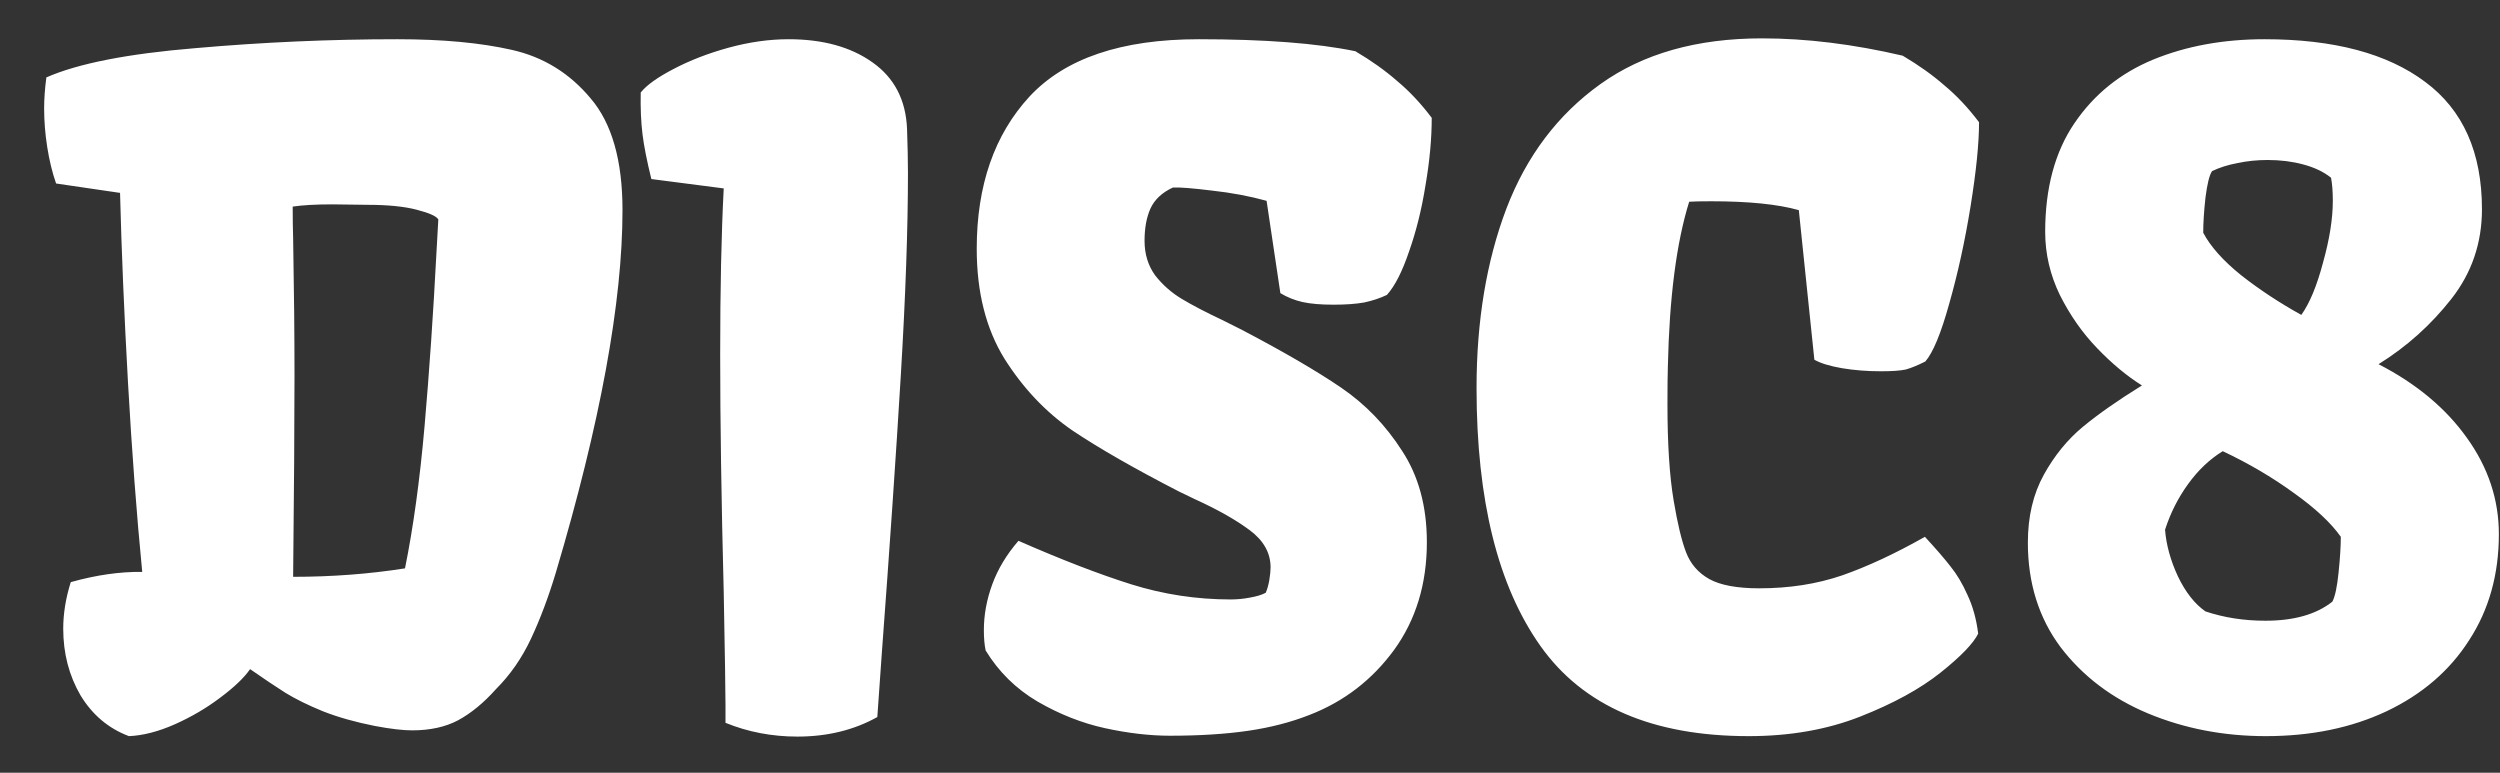 <svg width="55" height="17" viewBox="0 0 55 17" fill="none" xmlns="http://www.w3.org/2000/svg">
<rect x="0" y="0" width="55" height="17" fill="#333333" stroke="none"/>
<path d="M1.391 13.832C1.391 13.5 1.446 13.158 1.557 12.807C2.117 12.65 2.641 12.575 3.129 12.582C3.005 11.312 2.901 9.926 2.816 8.422C2.732 6.911 2.673 5.518 2.641 4.242H2.631L1.234 4.037C1.15 3.796 1.085 3.529 1.039 3.236C0.993 2.943 0.971 2.66 0.971 2.387C0.971 2.178 0.987 1.951 1.02 1.703C1.716 1.397 2.81 1.182 4.301 1.059C5.792 0.928 7.273 0.863 8.744 0.863C9.734 0.863 10.574 0.941 11.264 1.098C11.954 1.254 12.53 1.609 12.992 2.162C13.461 2.709 13.695 3.529 13.695 4.623C13.695 6.648 13.207 9.304 12.23 12.592C12.068 13.132 11.885 13.617 11.684 14.047C11.482 14.477 11.225 14.848 10.912 15.16C10.645 15.46 10.368 15.688 10.082 15.844C9.802 15.993 9.464 16.068 9.066 16.068C8.865 16.068 8.591 16.036 8.246 15.971C7.816 15.886 7.436 15.779 7.104 15.648C6.771 15.512 6.495 15.375 6.273 15.238C6.059 15.102 5.801 14.929 5.502 14.721C5.372 14.909 5.154 15.118 4.848 15.346C4.548 15.574 4.216 15.769 3.852 15.932C3.487 16.094 3.148 16.182 2.836 16.195C2.387 16.026 2.032 15.727 1.771 15.297C1.518 14.861 1.391 14.372 1.391 13.832ZM8.91 12.504C9.092 11.605 9.236 10.564 9.34 9.379C9.444 8.188 9.532 6.902 9.604 5.521L9.643 4.828C9.604 4.757 9.444 4.685 9.164 4.613C8.891 4.542 8.529 4.506 8.08 4.506L7.318 4.496C6.954 4.496 6.661 4.512 6.439 4.545C6.439 4.818 6.443 5.049 6.449 5.238C6.469 6.371 6.479 7.383 6.479 8.275C6.479 9.311 6.469 10.782 6.449 12.69C7.302 12.69 8.122 12.628 8.91 12.504ZM15.961 15.521C15.961 15.242 15.948 14.412 15.922 13.031C15.87 11.013 15.844 9.268 15.844 7.797C15.844 6.358 15.87 5.141 15.922 4.145L14.33 3.939C14.232 3.542 14.167 3.214 14.135 2.953C14.102 2.686 14.089 2.38 14.096 2.035C14.226 1.872 14.467 1.7 14.818 1.518C15.176 1.329 15.58 1.173 16.029 1.049C16.485 0.925 16.924 0.863 17.348 0.863C18.103 0.863 18.718 1.033 19.193 1.371C19.675 1.71 19.929 2.198 19.955 2.836C19.968 3.214 19.975 3.536 19.975 3.803C19.975 5.033 19.922 6.518 19.818 8.256C19.714 9.988 19.574 12.035 19.398 14.398L19.301 15.775C18.787 16.062 18.201 16.205 17.543 16.205C16.983 16.205 16.456 16.104 15.961 15.902V15.521ZM21.645 13.861C21.645 13.529 21.706 13.194 21.83 12.855C21.954 12.517 22.146 12.198 22.406 11.898C23.357 12.315 24.184 12.634 24.887 12.855C25.596 13.077 26.326 13.188 27.074 13.188C27.211 13.188 27.351 13.175 27.494 13.148C27.644 13.122 27.761 13.087 27.846 13.041C27.878 12.969 27.904 12.878 27.924 12.768C27.943 12.65 27.953 12.556 27.953 12.484C27.953 12.165 27.8 11.892 27.494 11.664C27.188 11.436 26.785 11.208 26.283 10.98L25.941 10.815C24.965 10.313 24.18 9.864 23.588 9.467C23.002 9.063 22.504 8.536 22.094 7.885C21.69 7.227 21.488 6.423 21.488 5.473C21.488 4.079 21.876 2.963 22.65 2.123C23.432 1.283 24.672 0.863 26.371 0.863C27.823 0.863 28.972 0.951 29.818 1.127C30.17 1.335 30.476 1.553 30.736 1.781C31.003 2.003 31.257 2.273 31.498 2.592C31.498 3.048 31.453 3.542 31.361 4.076C31.277 4.604 31.156 5.089 31 5.531C30.85 5.974 30.688 6.293 30.512 6.488C30.362 6.56 30.196 6.615 30.014 6.654C29.831 6.687 29.607 6.703 29.34 6.703C29.06 6.703 28.832 6.684 28.656 6.645C28.48 6.605 28.318 6.54 28.168 6.449L27.865 4.418C27.488 4.314 27.087 4.239 26.664 4.193C26.241 4.141 25.954 4.118 25.805 4.125C25.564 4.236 25.398 4.392 25.307 4.594C25.222 4.789 25.18 5.023 25.18 5.297C25.18 5.59 25.258 5.844 25.414 6.059C25.577 6.267 25.772 6.439 26 6.576C26.228 6.713 26.521 6.866 26.879 7.035L27.309 7.25C28.24 7.738 28.972 8.165 29.506 8.529C30.04 8.894 30.486 9.356 30.844 9.916C31.208 10.469 31.391 11.14 31.391 11.928C31.391 12.846 31.15 13.637 30.668 14.301C30.186 14.958 29.568 15.434 28.812 15.727C28.402 15.889 27.95 16.006 27.455 16.078C26.96 16.15 26.387 16.186 25.736 16.186C25.294 16.186 24.818 16.13 24.311 16.02C23.803 15.909 23.308 15.713 22.826 15.434C22.351 15.154 21.97 14.779 21.684 14.31C21.658 14.187 21.645 14.037 21.645 13.861ZM32.484 8.539C32.484 7.061 32.703 5.746 33.139 4.594C33.581 3.435 34.272 2.52 35.209 1.85C36.147 1.179 37.331 0.844 38.764 0.844C39.74 0.844 40.772 0.971 41.859 1.225C42.211 1.433 42.517 1.651 42.777 1.879C43.044 2.1 43.298 2.37 43.539 2.689C43.539 3.152 43.477 3.767 43.353 4.535C43.23 5.297 43.074 6.01 42.885 6.674C42.703 7.331 42.527 7.758 42.357 7.953C42.188 8.038 42.045 8.096 41.928 8.129C41.81 8.155 41.628 8.168 41.381 8.168C41.075 8.168 40.788 8.145 40.522 8.1C40.255 8.054 40.053 7.992 39.916 7.914L39.574 4.623C39.112 4.493 38.471 4.428 37.65 4.428C37.429 4.428 37.266 4.431 37.162 4.438C36.882 5.336 36.726 6.544 36.693 8.061C36.687 8.243 36.684 8.52 36.684 8.891C36.684 9.763 36.729 10.469 36.82 11.01C36.905 11.518 36.996 11.898 37.094 12.152C37.191 12.406 37.361 12.602 37.602 12.738C37.849 12.875 38.217 12.943 38.705 12.943C39.363 12.943 39.968 12.849 40.522 12.66C41.081 12.465 41.69 12.182 42.348 11.81C42.595 12.078 42.784 12.296 42.914 12.465C43.051 12.634 43.175 12.842 43.285 13.09C43.402 13.337 43.48 13.62 43.52 13.94C43.415 14.154 43.139 14.441 42.69 14.799C42.24 15.157 41.651 15.479 40.922 15.766C40.193 16.052 39.376 16.195 38.471 16.195C36.355 16.195 34.828 15.534 33.891 14.213C32.953 12.891 32.484 11 32.484 8.539ZM47.123 8.48C46.791 8.272 46.462 7.999 46.137 7.66C45.811 7.322 45.538 6.931 45.316 6.488C45.102 6.046 44.994 5.583 44.994 5.102C44.994 4.138 45.209 3.34 45.639 2.709C46.068 2.077 46.645 1.612 47.367 1.312C48.096 1.013 48.913 0.863 49.818 0.863C51.342 0.863 52.52 1.176 53.353 1.801C54.187 2.419 54.603 3.354 54.603 4.604C54.603 5.346 54.379 6.003 53.93 6.576C53.48 7.149 52.947 7.628 52.328 8.012C53.161 8.441 53.809 8.982 54.272 9.633C54.74 10.284 54.975 10.99 54.975 11.752C54.975 12.637 54.757 13.415 54.32 14.086C53.891 14.757 53.285 15.277 52.504 15.648C51.729 16.013 50.844 16.195 49.848 16.195C48.923 16.195 48.06 16.029 47.26 15.697C46.465 15.365 45.824 14.88 45.336 14.242C44.854 13.598 44.613 12.829 44.613 11.938C44.613 11.365 44.73 10.867 44.965 10.443C45.199 10.02 45.486 9.669 45.824 9.389C46.163 9.109 46.596 8.806 47.123 8.48ZM51.322 4.418C51.322 4.216 51.309 4.047 51.283 3.91C51.12 3.78 50.915 3.682 50.668 3.617C50.427 3.552 50.167 3.52 49.887 3.52C49.659 3.52 49.438 3.542 49.223 3.588C49.014 3.627 48.829 3.686 48.666 3.764C48.607 3.848 48.559 4.044 48.52 4.35C48.487 4.649 48.471 4.906 48.471 5.121C48.633 5.427 48.913 5.74 49.31 6.059C49.708 6.371 50.147 6.661 50.629 6.928C50.811 6.674 50.971 6.29 51.107 5.775C51.251 5.261 51.322 4.809 51.322 4.418ZM49.838 13.656C50.469 13.656 50.961 13.516 51.312 13.236C51.371 13.126 51.417 12.911 51.449 12.592C51.482 12.273 51.498 12.012 51.498 11.81C51.283 11.505 50.938 11.182 50.463 10.844C49.988 10.499 49.467 10.193 48.9 9.926C48.614 10.102 48.36 10.342 48.139 10.648C47.917 10.954 47.748 11.29 47.631 11.654C47.657 11.986 47.751 12.328 47.914 12.68C48.083 13.031 48.285 13.288 48.52 13.451C48.93 13.588 49.369 13.656 49.838 13.656Z" fill="white"/>
</svg>
